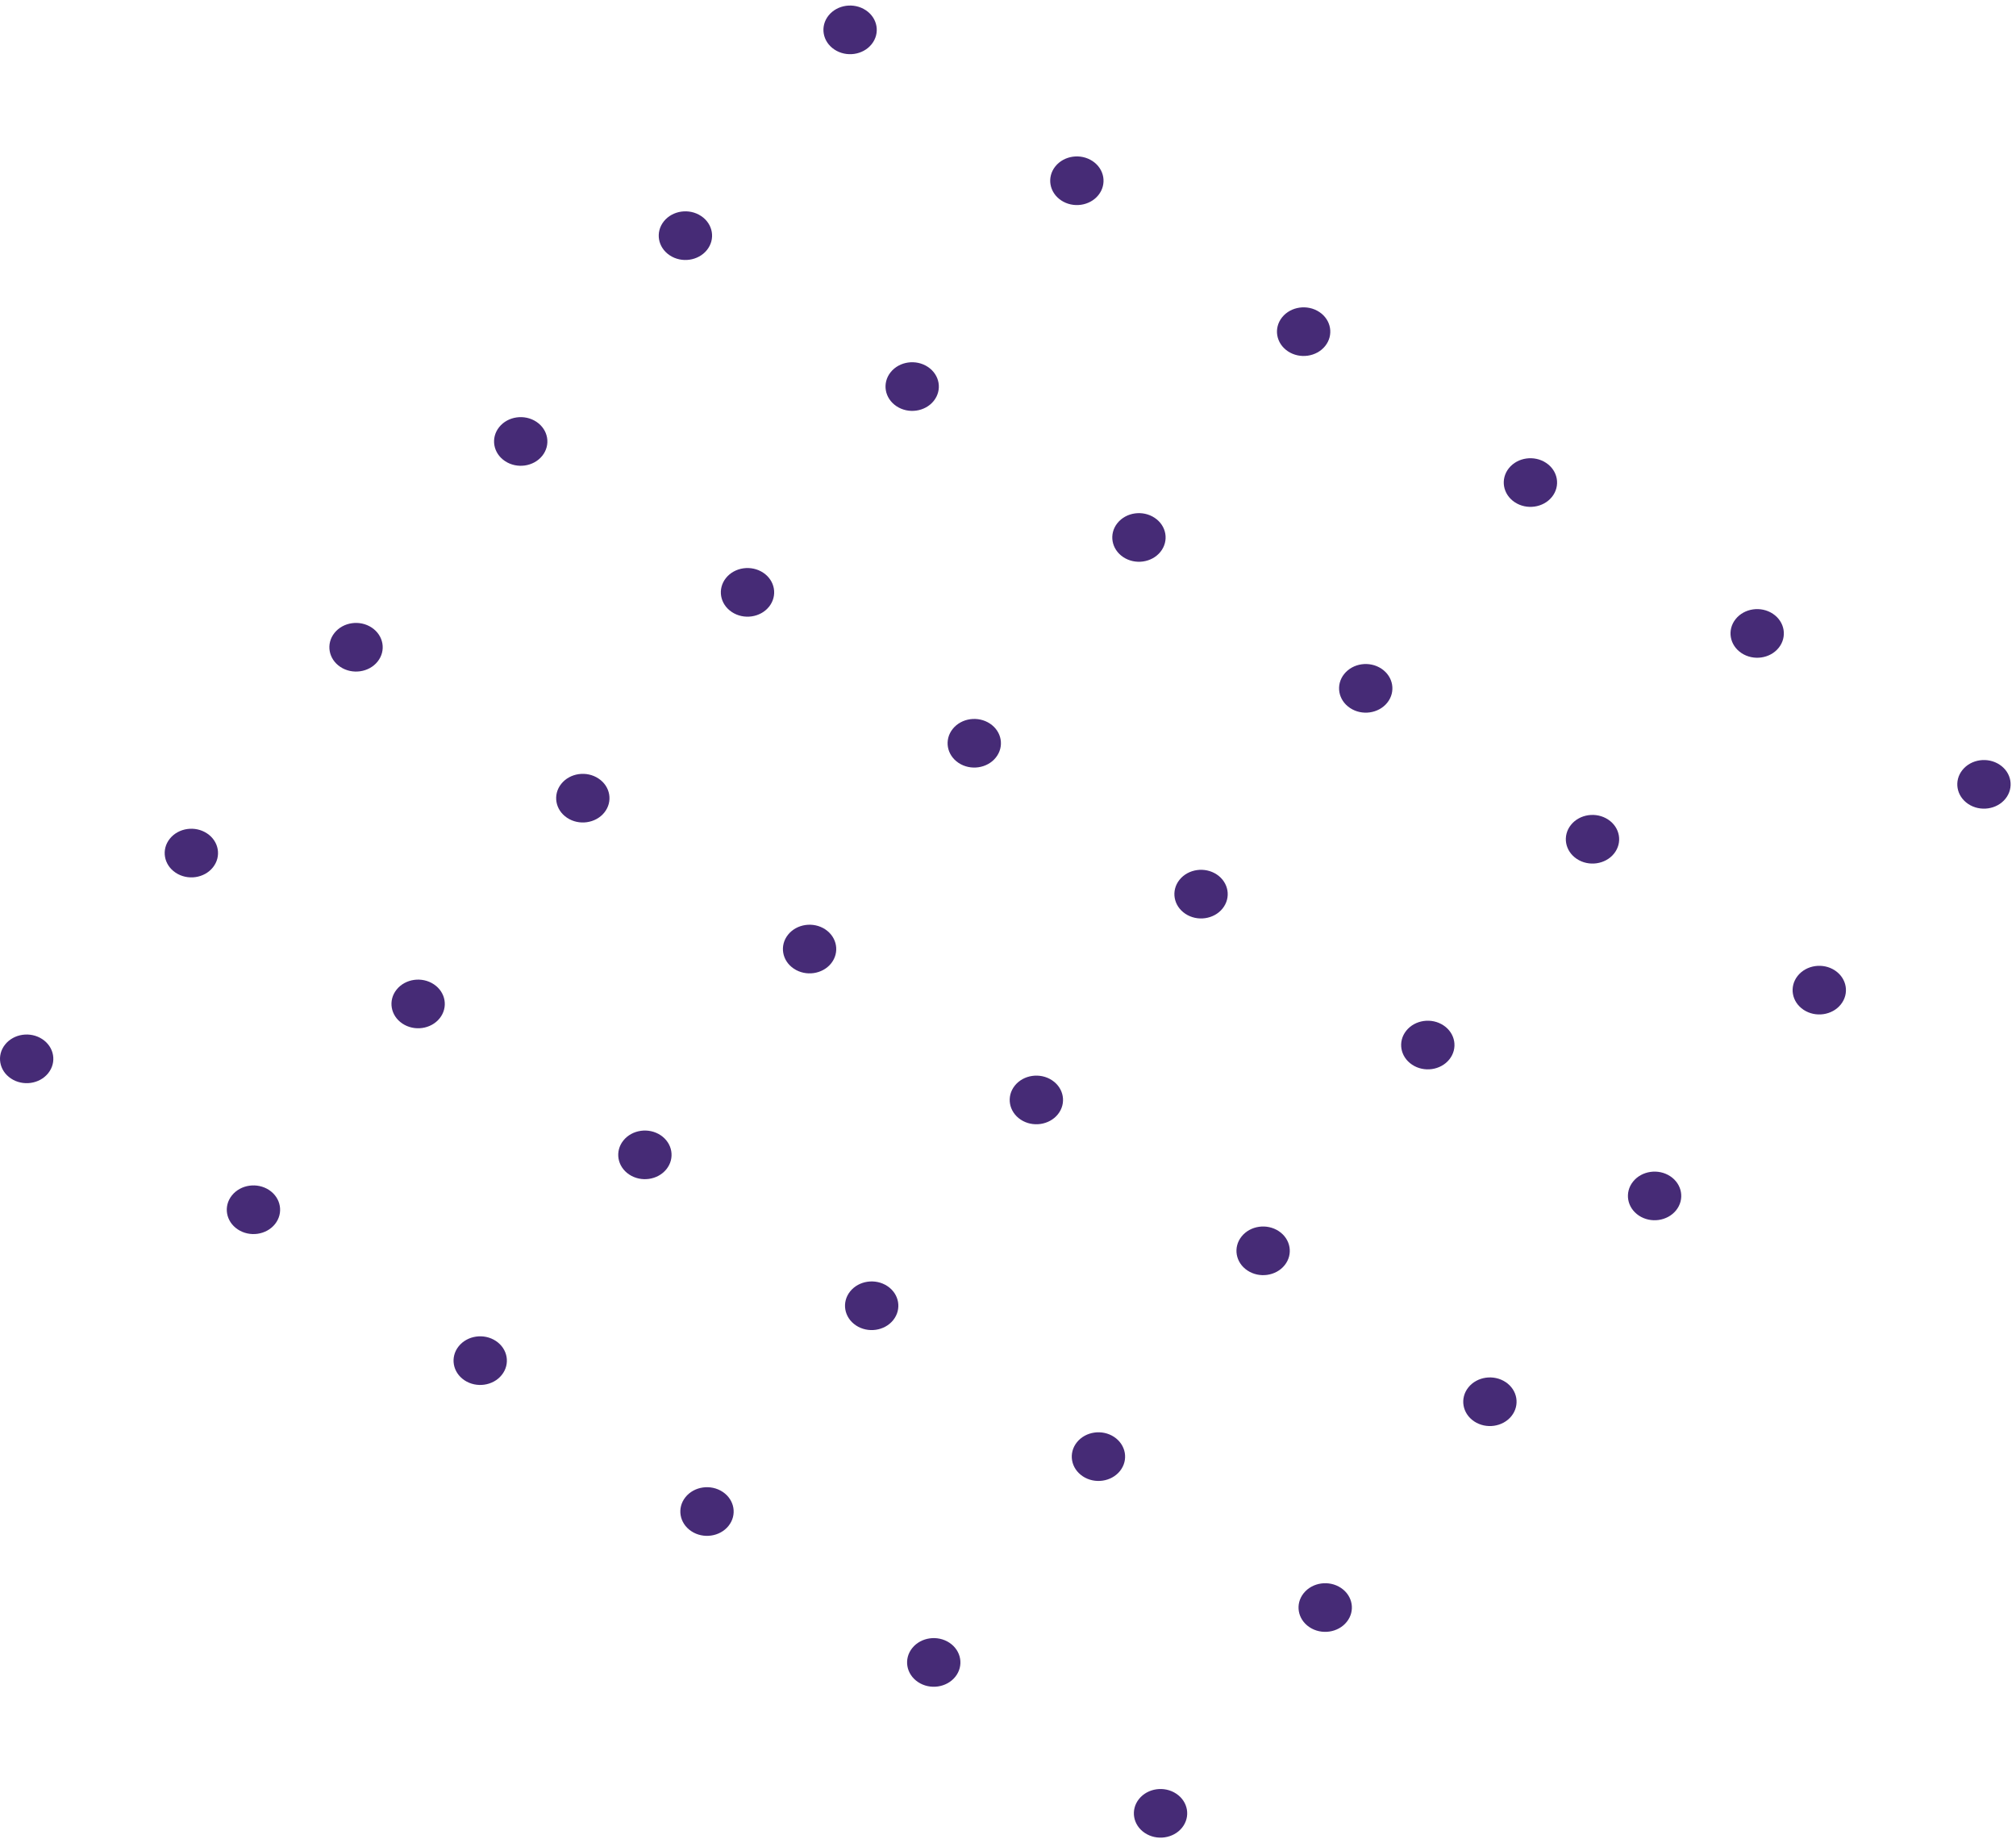 <svg width="193" height="176" viewBox="0 0 193 176" fill="none" xmlns="http://www.w3.org/2000/svg">
<path d="M83.445 4.231C82.614 5.27 81.017 5.497 79.878 4.738C78.739 3.98 78.49 2.525 79.32 1.486C80.151 0.447 81.748 0.22 82.887 0.979C84.026 1.735 84.278 3.193 83.445 4.231Z" fill="#462B76"/>
<path d="M67.679 23.928C66.848 24.967 65.251 25.194 64.112 24.436C62.973 23.677 62.723 22.222 63.554 21.183C64.385 20.144 65.982 19.917 67.121 20.676C68.26 21.432 68.512 22.89 67.679 23.928Z" fill="#462B76"/>
<path d="M51.913 43.626C51.083 44.664 49.486 44.892 48.346 44.133C47.207 43.374 46.958 41.919 47.788 40.88C48.619 39.842 50.216 39.615 51.356 40.373C52.495 41.132 52.744 42.587 51.913 43.626Z" fill="#462B76"/>
<path d="M36.147 63.323C35.316 64.361 33.719 64.588 32.58 63.83C31.441 63.071 31.192 61.616 32.022 60.577C32.853 59.539 34.45 59.312 35.589 60.07C36.729 60.829 36.98 62.284 36.147 63.323Z" fill="#462B76"/>
<path d="M20.381 83.022C19.551 84.061 17.954 84.288 16.814 83.529C15.675 82.771 15.426 81.315 16.257 80.277C17.087 79.238 18.684 79.011 19.824 79.77C20.963 80.526 21.214 81.984 20.381 83.022Z" fill="#462B76"/>
<path d="M4.615 102.718C3.785 103.757 2.188 103.984 1.048 103.225C-0.091 102.467 -0.34 101.011 0.491 99.973C1.321 98.934 2.918 98.707 4.058 99.465C5.197 100.224 5.446 101.679 4.615 102.718Z" fill="#462B76"/>
<path d="M105.156 18.672C104.325 19.711 102.728 19.938 101.589 19.179C100.45 18.421 100.2 16.965 101.031 15.927C101.862 14.888 103.459 14.661 104.598 15.42C105.737 16.178 105.987 17.634 105.156 18.672Z" fill="#462B76"/>
<path d="M89.39 38.372C88.559 39.41 86.962 39.638 85.823 38.879C84.684 38.12 84.434 36.665 85.265 35.626C86.096 34.588 87.693 34.361 88.832 35.119C89.971 35.876 90.221 37.333 89.39 38.372Z" fill="#462B76"/>
<path d="M73.624 58.069C72.794 59.108 71.196 59.335 70.057 58.576C68.918 57.818 68.669 56.362 69.499 55.324C70.33 54.285 71.927 54.058 73.067 54.816C74.206 55.573 74.455 57.03 73.624 58.069Z" fill="#462B76"/>
<path d="M57.858 77.766C57.028 78.805 55.43 79.032 54.291 78.275C53.152 77.517 52.903 76.061 53.733 75.023C54.564 73.984 56.161 73.757 57.3 74.516C58.44 75.272 58.689 76.727 57.858 77.766Z" fill="#462B76"/>
<path d="M42.092 97.463C41.261 98.502 39.664 98.729 38.525 97.97C37.386 97.212 37.136 95.756 37.967 94.718C38.798 93.679 40.395 93.452 41.534 94.21C42.673 94.969 42.923 96.424 42.092 97.463Z" fill="#462B76"/>
<path d="M26.326 117.161C25.496 118.2 23.898 118.427 22.759 117.668C21.62 116.91 21.371 115.454 22.202 114.416C23.032 113.377 24.63 113.15 25.769 113.906C26.908 114.665 27.157 116.122 26.326 117.161Z" fill="#462B76"/>
<path d="M126.865 33.116C126.034 34.154 124.437 34.381 123.298 33.625C122.159 32.866 121.909 31.411 122.74 30.372C123.571 29.334 125.168 29.107 126.307 29.863C127.446 30.619 127.696 32.077 126.865 33.116Z" fill="#462B76"/>
<path d="M111.099 52.813C110.268 53.852 108.671 54.079 107.532 53.322C106.393 52.564 106.143 51.108 106.974 50.07C107.805 49.031 109.402 48.804 110.541 49.563C111.68 50.319 111.929 51.774 111.099 52.813Z" fill="#462B76"/>
<path d="M95.333 72.51C94.503 73.549 92.905 73.776 91.766 73.019C90.627 72.261 90.378 70.805 91.208 69.767C92.039 68.728 93.636 68.501 94.776 69.26C95.915 70.016 96.164 71.471 95.333 72.51Z" fill="#462B76"/>
<path d="M79.567 92.209C78.736 93.248 77.139 93.475 76 92.716C74.861 91.958 74.612 90.502 75.442 89.464C76.273 88.425 77.87 88.198 79.009 88.954C80.148 89.713 80.398 91.17 79.567 92.209Z" fill="#462B76"/>
<path d="M63.801 111.906C62.97 112.945 61.373 113.172 60.234 112.416C59.095 111.657 58.846 110.202 59.676 109.163C60.507 108.125 62.104 107.898 63.243 108.654C64.382 109.413 64.632 110.868 63.801 111.906Z" fill="#462B76"/>
<path d="M48.035 131.602C47.205 132.641 45.607 132.868 44.468 132.112C43.329 131.353 43.08 129.898 43.91 128.859C44.741 127.82 46.338 127.593 47.477 128.35C48.617 129.108 48.866 130.564 48.035 131.602Z" fill="#462B76"/>
<path d="M148.576 47.559C147.745 48.597 146.148 48.825 145.009 48.066C143.87 47.307 143.62 45.852 144.451 44.813C145.282 43.775 146.879 43.548 148.018 44.306C149.157 45.063 149.406 46.52 148.576 47.559Z" fill="#462B76"/>
<path d="M132.81 67.256C131.979 68.295 130.382 68.522 129.243 67.763C128.103 67.005 127.854 65.549 128.685 64.511C129.516 63.472 131.113 63.245 132.252 64.003C133.391 64.76 133.64 66.217 132.81 67.256Z" fill="#462B76"/>
<path d="M117.044 86.953C116.214 87.991 114.616 88.219 113.477 87.46C112.338 86.701 112.089 85.246 112.919 84.207C113.75 83.169 115.347 82.942 116.486 83.698C117.626 84.459 117.875 85.914 117.044 86.953Z" fill="#462B76"/>
<path d="M101.278 106.65C100.447 107.689 98.85 107.916 97.711 107.16C96.572 106.401 96.323 104.946 97.153 103.907C97.984 102.868 99.581 102.641 100.72 103.398C101.86 104.156 102.109 105.612 101.278 106.65Z" fill="#462B76"/>
<path d="M85.512 126.35C84.681 127.388 83.084 127.616 81.945 126.859C80.806 126.101 80.556 124.645 81.387 123.606C82.218 122.568 83.815 122.34 84.954 123.097C86.094 123.853 86.343 125.311 85.512 126.35Z" fill="#462B76"/>
<path d="M69.746 146.046C68.916 147.084 67.318 147.311 66.179 146.553C65.04 145.794 64.791 144.339 65.621 143.3C66.452 142.261 68.049 142.034 69.189 142.793C70.328 143.551 70.577 145.007 69.746 146.046Z" fill="#462B76"/>
<path d="M170.285 62C169.454 63.039 167.857 63.266 166.717 62.507C165.578 61.749 165.329 60.293 166.16 59.255C166.99 58.216 168.588 57.989 169.727 58.747C170.866 59.506 171.115 60.961 170.285 62Z" fill="#462B76"/>
<path d="M154.518 81.7C153.688 82.738 152.09 82.965 150.951 82.207C149.812 81.448 149.563 79.993 150.393 78.954C151.224 77.915 152.821 77.688 153.961 78.447C155.1 79.203 155.349 80.659 154.518 81.7Z" fill="#462B76"/>
<path d="M138.753 101.396C137.922 102.435 136.325 102.662 135.186 101.903C134.046 101.145 133.797 99.69 134.628 98.651C135.458 97.612 137.056 97.385 138.195 98.144C139.334 98.9 139.583 100.358 138.753 101.396Z" fill="#462B76"/>
<path d="M122.986 121.094C122.156 122.132 120.559 122.359 119.419 121.601C118.28 120.842 118.031 119.387 118.862 118.348C119.692 117.309 121.29 117.082 122.429 117.841C123.568 118.599 123.817 120.055 122.986 121.094Z" fill="#462B76"/>
<path d="M107.221 140.791C106.39 141.829 104.793 142.056 103.654 141.298C102.515 140.539 102.265 139.084 103.096 138.045C103.927 137.007 105.524 136.779 106.663 137.536C107.802 138.297 108.051 139.752 107.221 140.791Z" fill="#462B76"/>
<path d="M91.455 160.489C90.624 161.527 89.027 161.755 87.888 160.996C86.749 160.238 86.499 158.782 87.33 157.744C88.161 156.705 89.758 156.478 90.897 157.234C92.036 157.993 92.285 159.45 91.455 160.489Z" fill="#462B76"/>
<path d="M191.995 76.444C191.165 77.482 189.567 77.709 188.428 76.953C187.289 76.194 187.04 74.739 187.87 73.7C188.701 72.662 190.298 72.434 191.438 73.193C192.577 73.947 192.826 75.405 191.995 76.444Z" fill="#462B76"/>
<path d="M176.229 96.14C175.399 97.179 173.801 97.406 172.662 96.65C171.523 95.891 171.274 94.436 172.104 93.397C172.935 92.358 174.532 92.131 175.672 92.888C176.811 93.646 177.06 95.102 176.229 96.14Z" fill="#462B76"/>
<path d="M160.464 115.837C159.633 116.876 158.036 117.103 156.897 116.347C155.757 115.588 155.508 114.133 156.339 113.094C157.169 112.056 158.767 111.829 159.906 112.585C161.045 113.343 161.294 114.799 160.464 115.837Z" fill="#462B76"/>
<path d="M144.698 135.537C143.867 136.575 142.27 136.802 141.13 136.046C139.991 135.288 139.742 133.832 140.573 132.793C141.403 131.755 143.001 131.528 144.14 132.284C145.279 133.04 145.528 134.498 144.698 135.537Z" fill="#462B76"/>
<path d="M128.929 155.234C128.099 156.273 126.501 156.5 125.362 155.743C124.223 154.985 123.974 153.53 124.805 152.491C125.635 151.452 127.232 151.225 128.372 151.981C129.513 152.74 129.762 154.195 128.929 155.234Z" fill="#462B76"/>
<path d="M113.166 174.93C112.335 175.968 110.738 176.196 109.599 175.439C108.459 174.681 108.21 173.225 109.041 172.187C109.872 171.148 111.469 170.921 112.608 171.68C113.747 172.436 113.996 173.891 113.166 174.93Z" fill="#462B76"/>
</svg>
